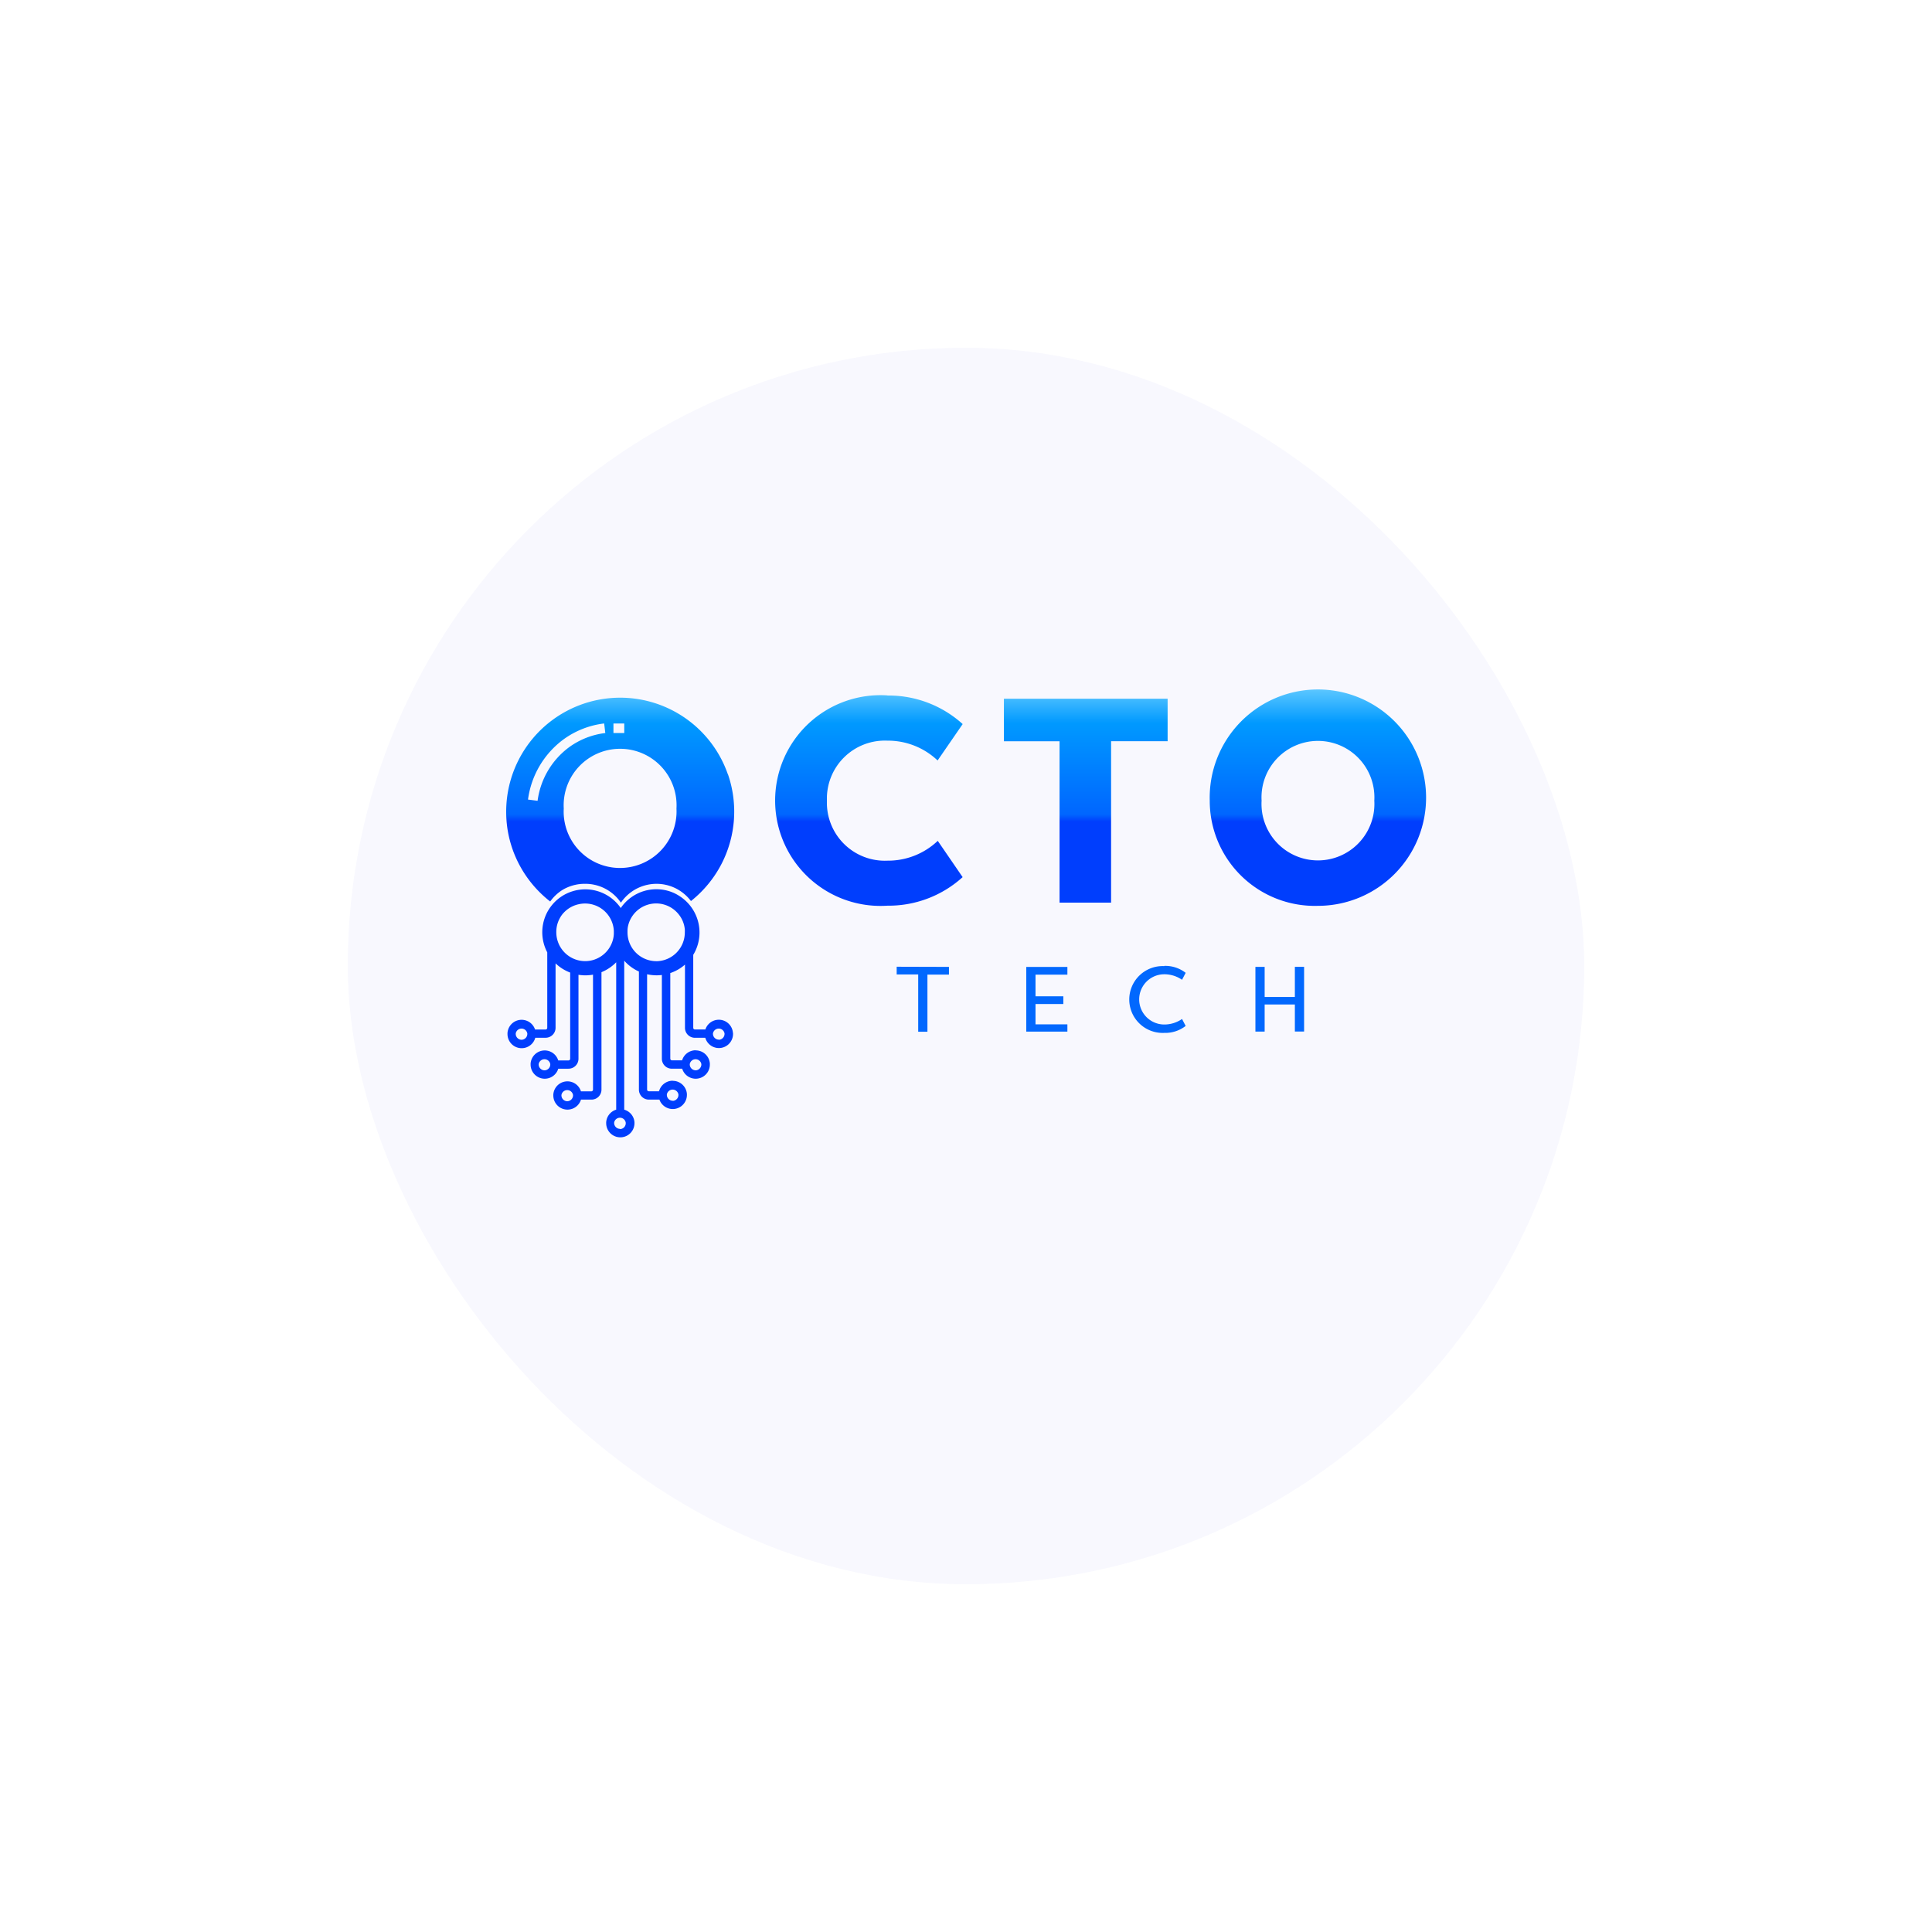 <svg xmlns="http://www.w3.org/2000/svg" xmlns:xlink="http://www.w3.org/1999/xlink" width="50" height="50" viewBox="0 0 50 50">
  <defs>
    <filter id="Rectangle_134" x="0" y="0" width="50" height="50" filterUnits="userSpaceOnUse">
      <feOffset dy="3" input="SourceAlpha"/>
      <feGaussianBlur stdDeviation="3" result="blur"/>
      <feFlood flood-opacity="0.161"/>
      <feComposite operator="in" in2="blur"/>
      <feComposite in="SourceGraphic"/>
    </filter>
    <linearGradient id="linear-gradient" x1="0.5" y1="0.405" x2="0.5" y2="-0.118" gradientUnits="objectBoundingBox">
      <stop offset="0.21" stop-color="#003efd"/>
      <stop offset="0.24" stop-color="#06f"/>
      <stop offset="0.63" stop-color="#09f"/>
      <stop offset="0.79" stop-color="#6cf"/>
    </linearGradient>
  </defs>
  <g id="Group_1203" data-name="Group 1203" transform="translate(5146 521)">
    <g transform="matrix(1, 0, 0, 1, -5146, -521)" filter="url(#Rectangle_134)">
      <rect id="Rectangle_134-2" data-name="Rectangle 134" width="32" height="32" rx="16" transform="translate(9 6)" fill="#f8f8fe"/>
    </g>
    <g id="logo" transform="translate(-5132.9 -503)">
      <path id="Path_1" data-name="Path 1" d="M6.091,2.342a2.95,2.95,0,0,0-5.738.963,3.085,3.085,0,0,0,.018.332,2.928,2.928,0,0,0,.3,1,2.964,2.964,0,0,0,.821.994,1.119,1.119,0,0,1,.318-.3A1.123,1.123,0,0,1,2.4,5.173a1.113,1.113,0,0,1,.922.488A1.115,1.115,0,0,1,4.7,5.271a1.089,1.089,0,0,1,.142.077,1.125,1.125,0,0,1,.293.271,2.968,2.968,0,0,0,.8-.979,2.957,2.957,0,0,0,.158-2.3ZM3.129,1.024a0,0,0,0,1,0,0h.28a0,0,0,0,1,0,0V1.27a0,0,0,0,1,0,0h-.28a0,0,0,0,1,0,0Zm-1.963,2L.918,2.993a2.309,2.309,0,0,1,.915-1.555,2.238,2.238,0,0,1,1.056-.415l.029.248a1.99,1.99,0,0,0-.938.368A2.056,2.056,0,0,0,1.166,3.024ZM3.3,4.763A1.457,1.457,0,0,1,1.843,3.225a1.461,1.461,0,1,1,2.917,0A1.463,1.463,0,0,1,3.3,4.763ZM2.6,10.5a.044.044,0,0,1-.044.044H2.288a.366.366,0,0,0-.715.081.2.2,0,0,0,0,.024.366.366,0,0,0,.716.109h.272a.258.258,0,0,0,.258-.258V7.269H2.6Zm-.665.3a.153.153,0,0,1-.152-.152v-.009a.152.152,0,0,1,.3,0v.009A.153.153,0,0,1,1.937,10.8Zm4.286-1.77a.366.366,0,0,0-.713-.087H5.238A.044.044,0,0,1,5.194,8.9V6.8H4.98V8.9a.258.258,0,0,0,.258.258h.268a.366.366,0,0,0,.718-.1A.208.208,0,0,0,6.223,9.033Zm-.365.176a.153.153,0,0,1-.152-.152h0V9.047a.152.152,0,0,1,.3,0v.009A.153.153,0,0,1,5.858,9.209Zm-.6.275a.366.366,0,0,0-.35.26H4.64A.044.044,0,0,1,4.6,9.7V7.27H4.382V9.7a.258.258,0,0,0,.258.258h.268a.366.366,0,0,0,.716-.108.217.217,0,0,0,0-.024A.366.366,0,0,0,5.257,9.484Zm0,.518a.153.153,0,0,1-.152-.152V9.84a.152.152,0,0,1,.3,0v.009A.153.153,0,0,1,5.257,10Zm-.593.27a.366.366,0,0,0-.354.273H4.046A.044.044,0,0,1,4,10.5V7.252H3.788V10.5a.258.258,0,0,0,.258.258h.273a.366.366,0,0,0,.711-.121.216.216,0,0,0,0-.024A.366.366,0,0,0,4.665,10.272Zm0,.518a.153.153,0,0,1-.152-.152v-.009a.152.152,0,0,1,.3,0v.009A.153.153,0,0,1,4.665,10.79Zm-1.255.228V6.563H3.2v4.455a.366.366,0,0,0-.259.326.208.208,0,0,0,0,.024.366.366,0,1,0,.732,0,.216.216,0,0,0,0-.024A.365.365,0,0,0,3.41,11.019Zm-.109.5a.153.153,0,0,1-.152-.152v-.009a.152.152,0,0,1,.3,0v.009A.152.152,0,0,1,3.3,11.521ZM1.1,9.157h.268A.258.258,0,0,0,1.631,8.9V6.678H1.416V8.9a.044.044,0,0,1-.044.044H1.1a.366.366,0,0,0-.713.09.209.209,0,0,0,0,.024.366.366,0,0,0,.719.1Zm-.352.052A.153.153,0,0,1,.6,9.057V9.047a.152.152,0,0,1,.3,0v.009A.152.152,0,0,1,.752,9.209Zm.944.749h.27A.258.258,0,0,0,2.224,9.7V7.261H2.009V9.7a.044.044,0,0,1-.044.044H1.7a.366.366,0,0,0-.715.082.209.209,0,0,0,0,.024.366.366,0,0,0,.716.108ZM1.346,10a.153.153,0,0,1-.152-.152V9.84a.152.152,0,0,1,.3,0v.009A.152.152,0,0,1,1.346,10ZM5.24,5.938a1.087,1.087,0,0,0-.109-.177,1.117,1.117,0,0,0-.293-.271A1.153,1.153,0,0,0,4.7,5.413,1.115,1.115,0,0,0,3.318,5.8,1.114,1.114,0,0,0,2.4,5.316a1.1,1.1,0,0,0-.326.049,1.107,1.107,0,0,0-.577.412,1.085,1.085,0,0,0-.094.155,1.115,1.115,0,0,0,1.146,1.6,1.082,1.082,0,0,0,.228-.056,1.116,1.116,0,0,0,.546-.423,1.116,1.116,0,0,0,.922.488h.011a1.115,1.115,0,0,0,.962-.571h0A1.113,1.113,0,0,0,5.24,5.938Zm-2.109.61a.746.746,0,0,1-.54.6l-.036.009A.747.747,0,0,1,1.65,6.43a.04.04,0,0,1,0-.008A.737.737,0,0,1,1.7,6.15a.623.623,0,0,1,.032-.07.709.709,0,0,1,.061-.1A.744.744,0,0,1,2.237,5.7a.732.732,0,0,1,.158-.017.745.745,0,0,1,.744.707c0,.013,0,.025,0,.038A.657.657,0,0,1,3.131,6.549Zm1.107.627h0a.746.746,0,0,1-.745-.745c0-.014,0-.027,0-.04A.651.651,0,0,1,3.5,6.3a.746.746,0,0,1,.734-.619.746.746,0,0,1,.588.288.713.713,0,0,1,.1.169h0a.129.129,0,0,1,.007.017.725.725,0,0,1,.047.2h0a.693.693,0,0,1,0,.07A.745.745,0,0,1,4.238,7.176ZM10.222.3a2.853,2.853,0,0,1,1.945.739l-.649.942a1.868,1.868,0,0,0-1.3-.513A1.5,1.5,0,0,0,8.654,3.021a1.5,1.5,0,0,0,1.568,1.553,1.868,1.868,0,0,0,1.3-.513L12.166,5a2.853,2.853,0,0,1-1.945.739,2.727,2.727,0,1,1,0-5.442Zm7.249.083v1.1H16.008V5.66H14.674V1.484h-1.44V.383Zm1.09,2.638a2.8,2.8,0,1,1,2.8,2.722A2.719,2.719,0,0,1,18.561,3.022Zm4.259,0a1.461,1.461,0,1,0-2.917,0,1.461,1.461,0,1,0,2.917,0Z" transform="translate(-0.353 -0.3)" fill="url(#linear-gradient)"/>
      <path id="Path_2" data-name="Path 2" d="M81.231,55.564v.2h-.557v1.478h-.239V55.76h-.557v-.2Z" transform="translate(-69.772 -48.541)" fill="#0268fe"/>
      <path id="Path_3" data-name="Path 3" d="M107.337,57.242h-1.064V55.568h1.064v.2h-.825v.56h.72v.2h-.72v.526h.825Z" transform="translate(-92.813 -48.544)" fill="#0268fe"/>
      <path id="Path_4" data-name="Path 4" d="M128.2,55.357a.86.86,0,0,1,.553.18l-.094.18a.806.806,0,0,0-.459-.143.648.648,0,1,0,0,1.3.806.806,0,0,0,.459-.143l.094.18a.858.858,0,0,1-.553.18.865.865,0,1,1,0-1.728Z" transform="translate(-111.168 -48.36)" fill="#0268fe"/>
      <path id="Path_5" data-name="Path 5" d="M153.2,56.538v.7h-.239V55.564h.239v.779h.782v-.78h.239v1.674h-.239v-.7H153.2Z" transform="translate(-133.571 -48.541)" fill="#0268fe"/>
    </g>
  </g>
</svg>
